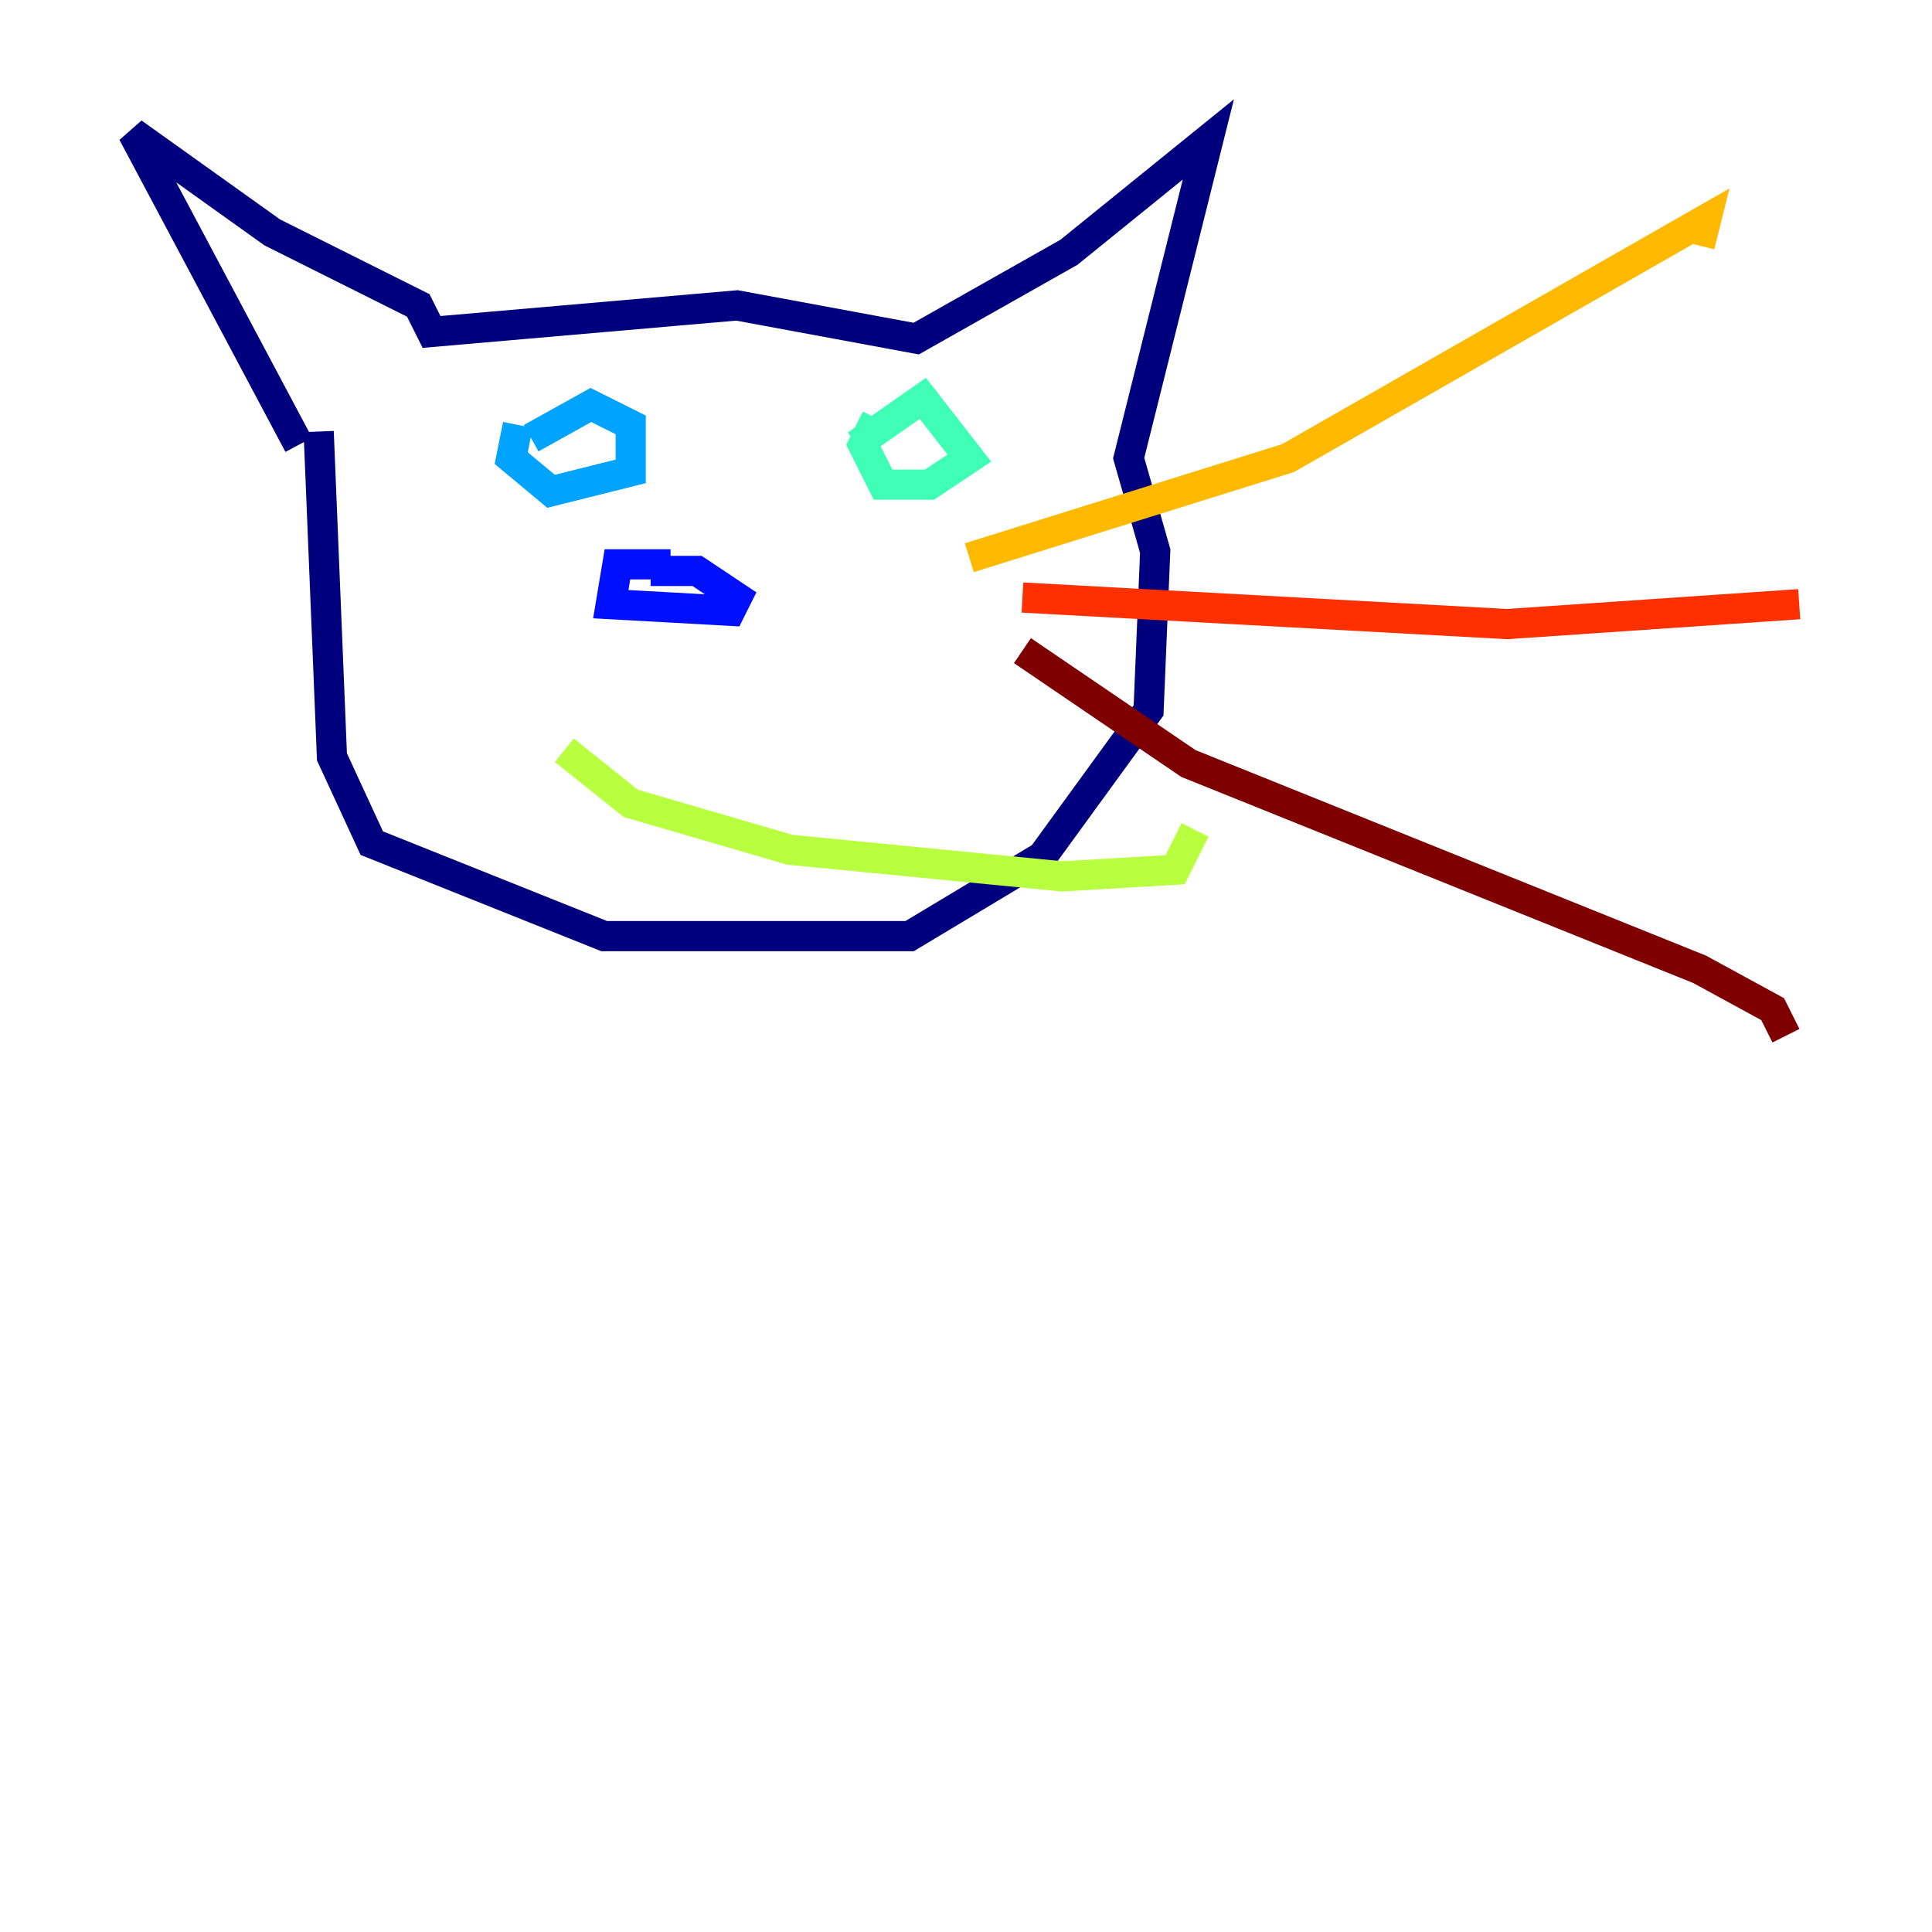 <?xml version="1.0" encoding="utf-8" ?>
<svg baseProfile="tiny" height="128" version="1.2" viewBox="0,0,128,128" width="128" xmlns="http://www.w3.org/2000/svg" xmlns:ev="http://www.w3.org/2001/xml-events" xmlns:xlink="http://www.w3.org/1999/xlink"><defs /><polyline fill="none" points="21.113,28.591 21.993,50.144 24.632,55.862 40.028,62.021 60.261,62.021 69.058,56.742 76.096,47.065 76.536,36.509 74.777,30.351 80.055,9.237 70.818,16.715 60.701,22.433 48.825,20.234 28.591,21.993 27.711,20.234 18.034,15.395 8.797,8.797 19.794,29.471" stroke="#00007f" stroke-width="2" /><polyline fill="none" points="44.426,37.388 40.907,37.388 40.467,40.028 48.385,40.467 48.825,39.588 46.186,37.828 43.106,37.828" stroke="#0010ff" stroke-width="2" /><polyline fill="none" points="34.309,28.151 33.869,30.351 36.509,32.55 41.787,31.23 41.787,28.151 39.148,26.832 35.189,29.031" stroke="#00a4ff" stroke-width="2" /><polyline fill="none" points="58.062,27.711 57.182,29.471 58.502,32.11 61.581,32.11 64.22,30.351 61.141,26.392 56.742,29.471" stroke="#3fffb7" stroke-width="2" /><polyline fill="none" points="37.388,49.705 41.787,53.223 52.344,56.302 70.378,58.062 77.856,57.622 79.175,54.983" stroke="#b7ff3f" stroke-width="2" /><polyline fill="none" points="64.22,36.949 85.333,30.351 113.045,14.515 112.605,16.275" stroke="#ffb900" stroke-width="2" /><polyline fill="none" points="67.739,39.588 99.849,41.347 119.203,40.028" stroke="#ff3000" stroke-width="2" /><polyline fill="none" points="67.739,43.106 78.735,50.584 112.605,64.22 117.443,66.859 118.323,68.619" stroke="#7f0000" stroke-width="2" /></svg>